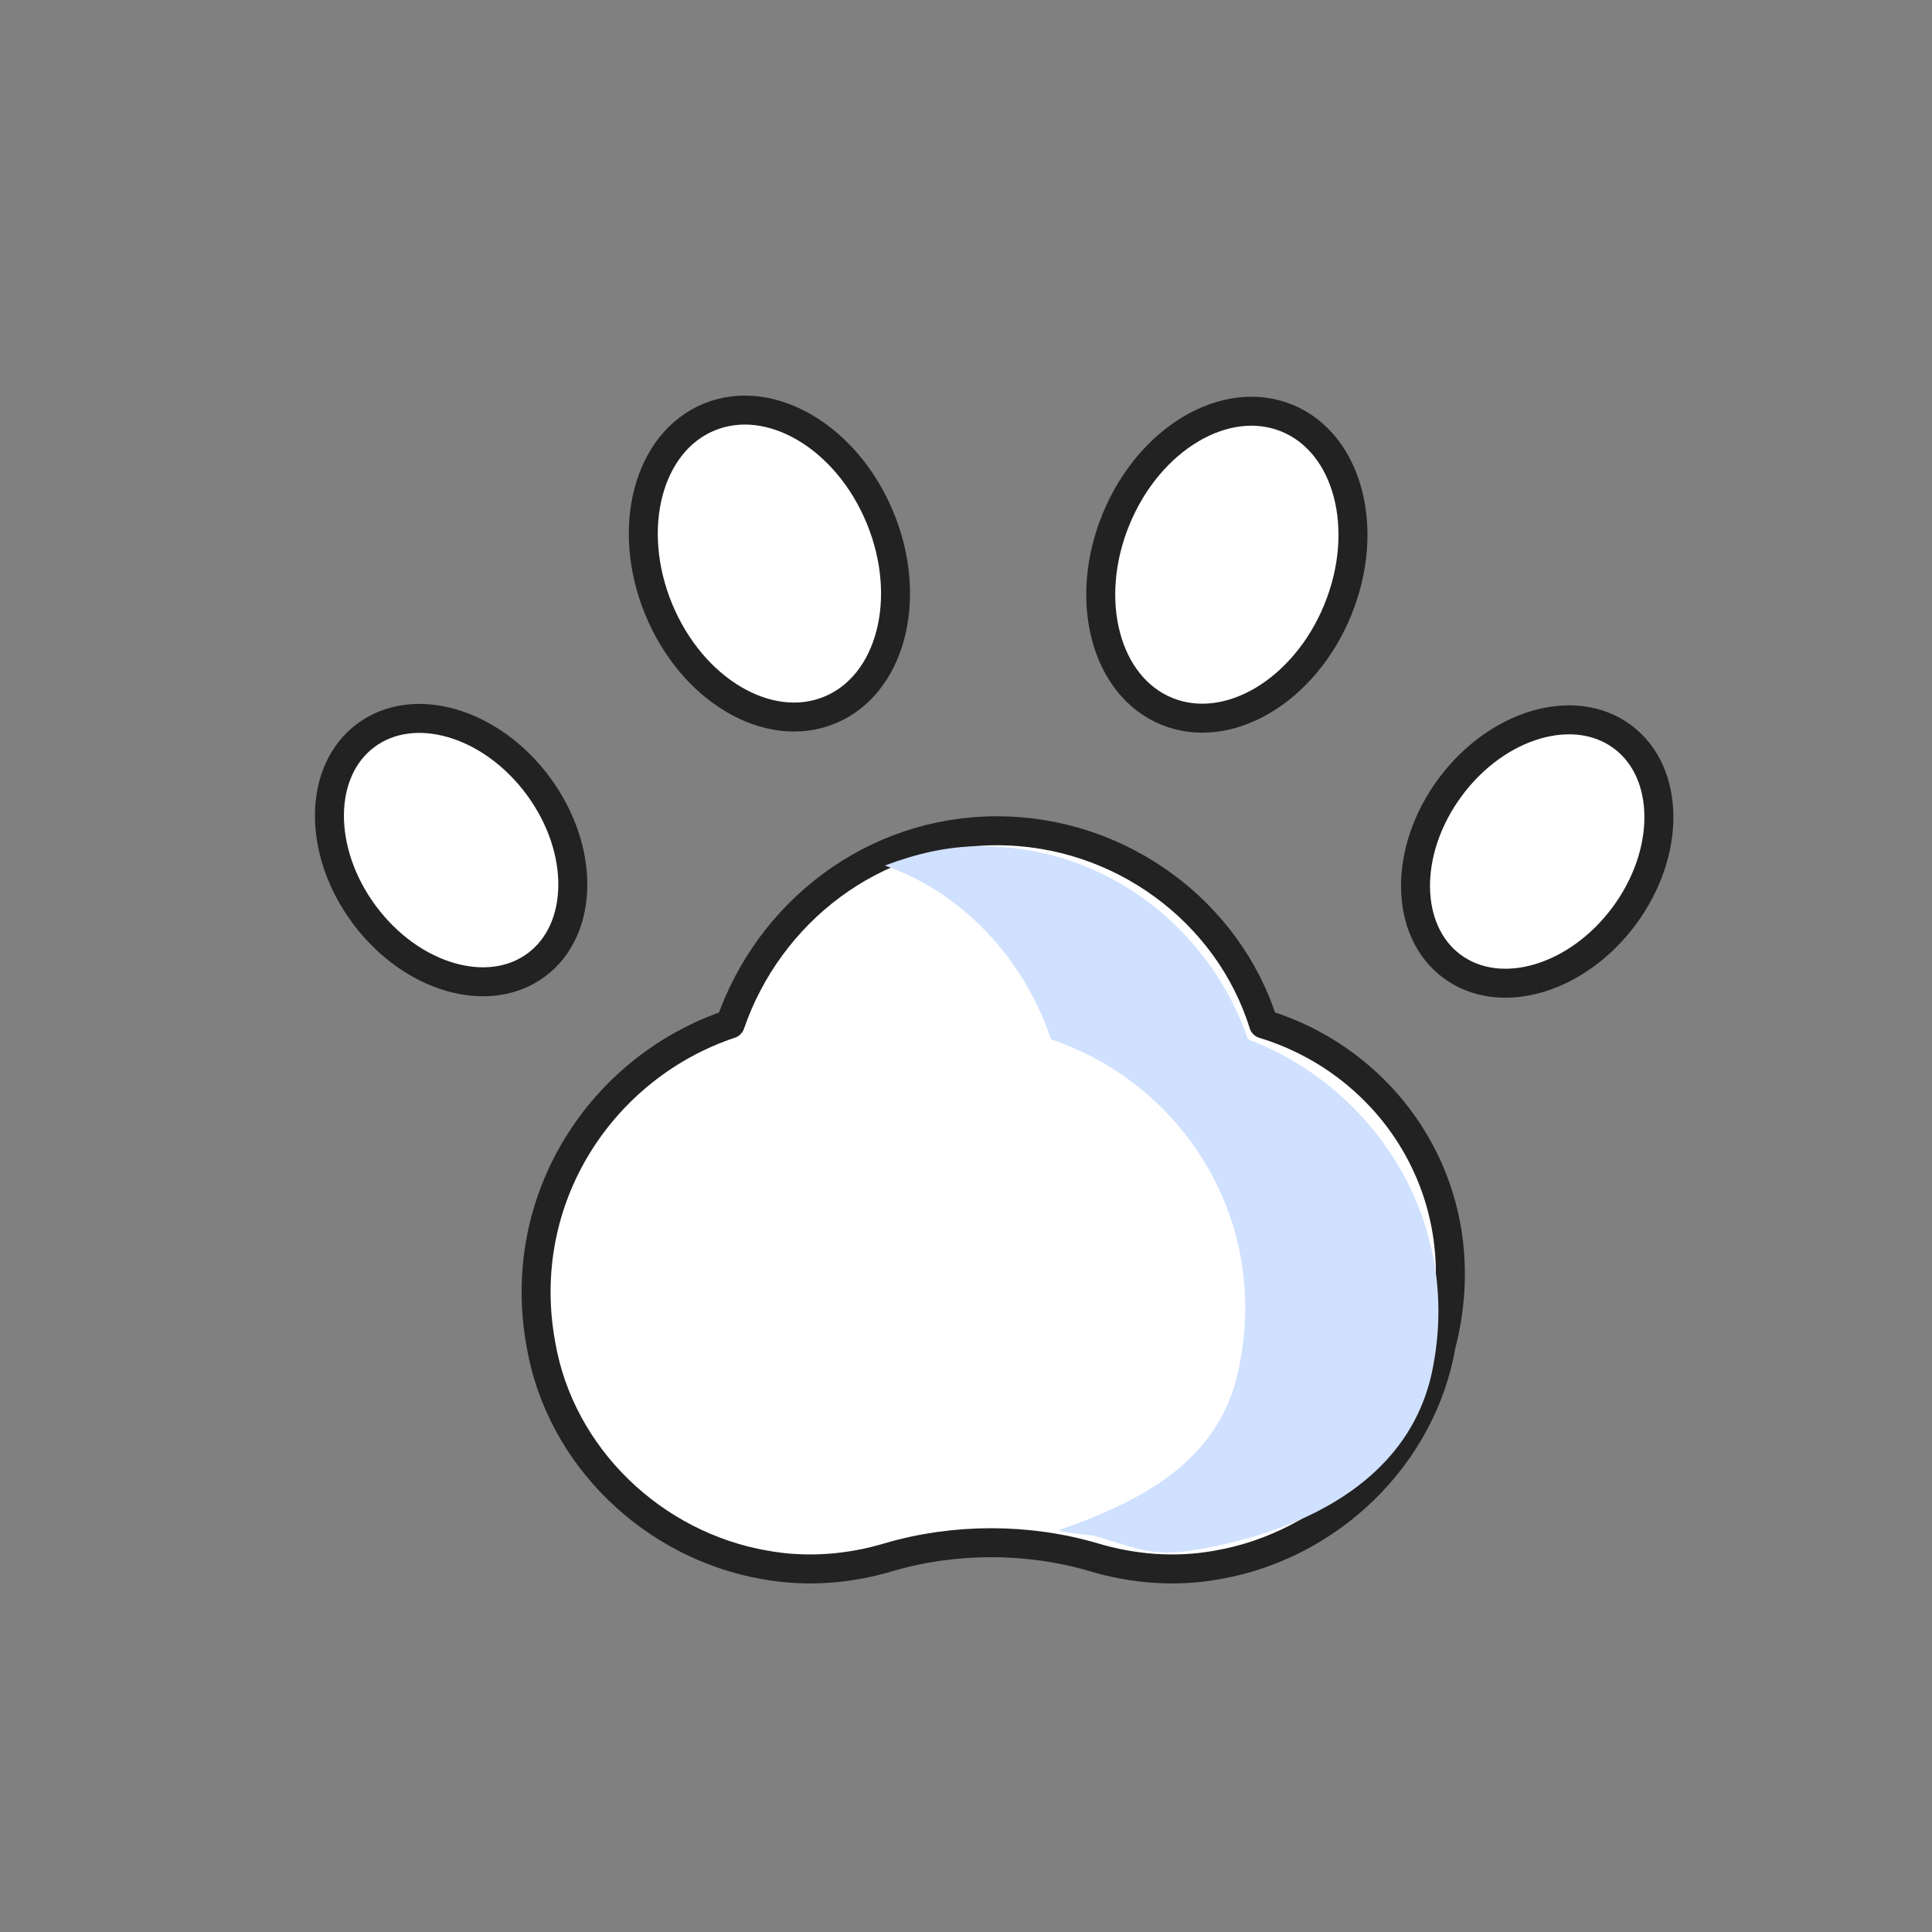 <?xml version="1.0" encoding="utf-8"?>
<!-- Generator: Adobe Illustrator 22.0.0, SVG Export Plug-In . SVG Version: 6.00 Build 0)  -->
<svg version="1.1" id="Layer_1" xmlns="http://www.w3.org/2000/svg" xmlns:xlink="http://www.w3.org/1999/xlink" x="0px" y="0px"
	 viewBox="0 0 50 50" style="enable-background:new 0 0 50 50;" xml:space="preserve">
<rect x="0" y="0" width="50" height="50" fill="#808080" stroke="none"/>
<style type="text/css">
	.st0{fill:#FFFFFF;stroke:#222222;stroke-width:0.75;stroke-linecap:round;stroke-linejoin:round;stroke-miterlimit:10;}
	.st1{fill:#D0E1FF;stroke:#222222;stroke-width:0.75;stroke-linecap:round;stroke-linejoin:round;stroke-miterlimit:10;}
	.st2{fill:#D0E1FF;}
	.st3{fill:none;stroke:#222222;stroke-width:0.5;stroke-linecap:square;stroke-linejoin:round;stroke-miterlimit:10;}
	.st4{fill:none;stroke:#222222;stroke-width:0.75;stroke-linecap:round;stroke-linejoin:round;stroke-miterlimit:10;}
	.st5{fill:none;stroke:#222222;stroke-width:0.75;stroke-linecap:square;stroke-linejoin:round;stroke-miterlimit:10;}
	.st6{fill:#F6F0ED;stroke:#222222;stroke-width:0.75;stroke-linecap:round;stroke-linejoin:round;stroke-miterlimit:10;}
	.st7{fill:none;stroke:#222222;stroke-width:0.75;}
	.st8{fill:#FFFFFF;stroke:#222222;stroke-width:0.75;}
	.st9{fill:#D0E1FF;stroke:#222222;stroke-width:0.75;stroke-linejoin:round;}
	.st10{fill:none;stroke:#FFFFFF;stroke-width:0.75;stroke-linecap:round;stroke-linejoin:round;}
	.st11{fill:#FFFFFF;stroke:#222222;stroke-width:0.75;stroke-linecap:round;stroke-linejoin:round;}
	.st12{fill:#D0E1FF;stroke:#222222;stroke-width:0.75;stroke-linecap:round;stroke-linejoin:round;}
	.st13{fill:none;stroke:#022222;stroke-width:0.75;stroke-linejoin:round;stroke-miterlimit:10;}
	.st14{fill:none;stroke:#222222;stroke-width:0.75;stroke-linejoin:round;stroke-dasharray:1.938,4.846;}
	.st15{fill:#4C4C4C;}
	.st16{fill:#FFFFFF;stroke:#222222;stroke-width:0.75;stroke-linejoin:round;stroke-miterlimit:10;}
	.st17{fill:none;stroke:#222222;stroke-width:0.75;stroke-linejoin:round;stroke-miterlimit:10;}
	.st18{fill:#D0E1FF;stroke:#222222;stroke-width:0.75;stroke-linejoin:round;stroke-miterlimit:10;}
	.st19{fill:#222222;}
	.st20{fill:none;stroke:#222222;stroke-width:0.75;stroke-linecap:round;stroke-miterlimit:10;}
	.st21{fill:#B1CFF0;stroke:#222222;stroke-width:0.75;stroke-linecap:round;stroke-linejoin:round;stroke-miterlimit:10;}
	.st22{fill:#FFFFFF;stroke:#222222;stroke-width:0.75;stroke-linecap:round;}
	.st23{fill:none;stroke:#222222;stroke-width:0.75;stroke-linecap:round;}
	.st24{fill:#D0E1FF;stroke:#222222;stroke-width:0.75;}
	.st25{fill:#F0F7F2;stroke:#222222;stroke-width:0.75;stroke-linecap:round;stroke-linejoin:round;stroke-miterlimit:10;}
	.st26{fill:#FFFFFF;stroke:#24396B;stroke-width:0.75;stroke-linecap:round;stroke-linejoin:round;stroke-miterlimit:10;}
	.st27{fill:#B1CFF0;stroke:#24396B;stroke-width:0.75;stroke-linecap:round;stroke-linejoin:round;stroke-miterlimit:10;}
	.st28{fill:#D0E7EE;}
	.st29{fill:#FFFFFF;}
	.st30{fill:#D0E7EE;stroke:#24396B;stroke-width:0.75;stroke-linecap:round;stroke-linejoin:round;stroke-miterlimit:10;}
	.st31{fill:none;stroke:#B1CFF0;stroke-width:0.5;stroke-linecap:round;stroke-linejoin:round;stroke-miterlimit:10;}
</style>
<path class="st0" d="M32.7,26.5c-0.9-2.9-3.7-5-6.9-5c-3.2,0-5.9,2.1-6.9,5c-3.3,1.1-5.6,4.5-4.9,8.3c0.5,2.9,2.9,5.2,5.8,5.7
	c1.1,0.2,2.2,0.1,3.2-0.2c1.7-0.5,3.6-0.5,5.3,0c1,0.3,2.1,0.4,3.2,0.2c2.9-0.5,5.3-2.8,5.8-5.7C38.3,30.9,36,27.5,32.7,26.5z"/>
<ellipse transform="matrix(0.803 -0.596 0.596 0.803 -10.832 11.308)" class="st0" cx="11.7" cy="22" rx="2.8" ry="3.7"/>
<ellipse transform="matrix(0.925 -0.38 0.38 0.925 -4.043 8.642)" class="st0" cx="19.9" cy="14.6" rx="3.1" ry="4.1"/>
<ellipse transform="matrix(0.596 -0.803 0.803 0.596 -1.604 40.885)" class="st0" cx="39.8" cy="22" rx="3.7" ry="2.8"/>
<ellipse transform="matrix(0.38 -0.925 0.925 0.38 6.2 38.389)" class="st0" cx="31.7" cy="14.6" rx="4.1" ry="3.1"/>
<path class="st2" d="M37.1,35.3c-0.5,2.9-3.2,4.3-6.1,4.8c-1.1,0.2-1.5,0-2.5-0.3c-0.2-0.1-0.9-0.1-1.1-0.2c2.3-0.8,4.3-1.9,4.7-4.4
	c0.7-3.8-1.6-7.2-4.9-8.3c-0.7-2.1-2.3-3.8-4.3-4.5c0.8-0.3,1.6-0.5,2.5-0.5c3.2,0,5.9,2.1,6.9,5C35.5,28.1,37.8,31.5,37.1,35.3z"/>
</svg>

